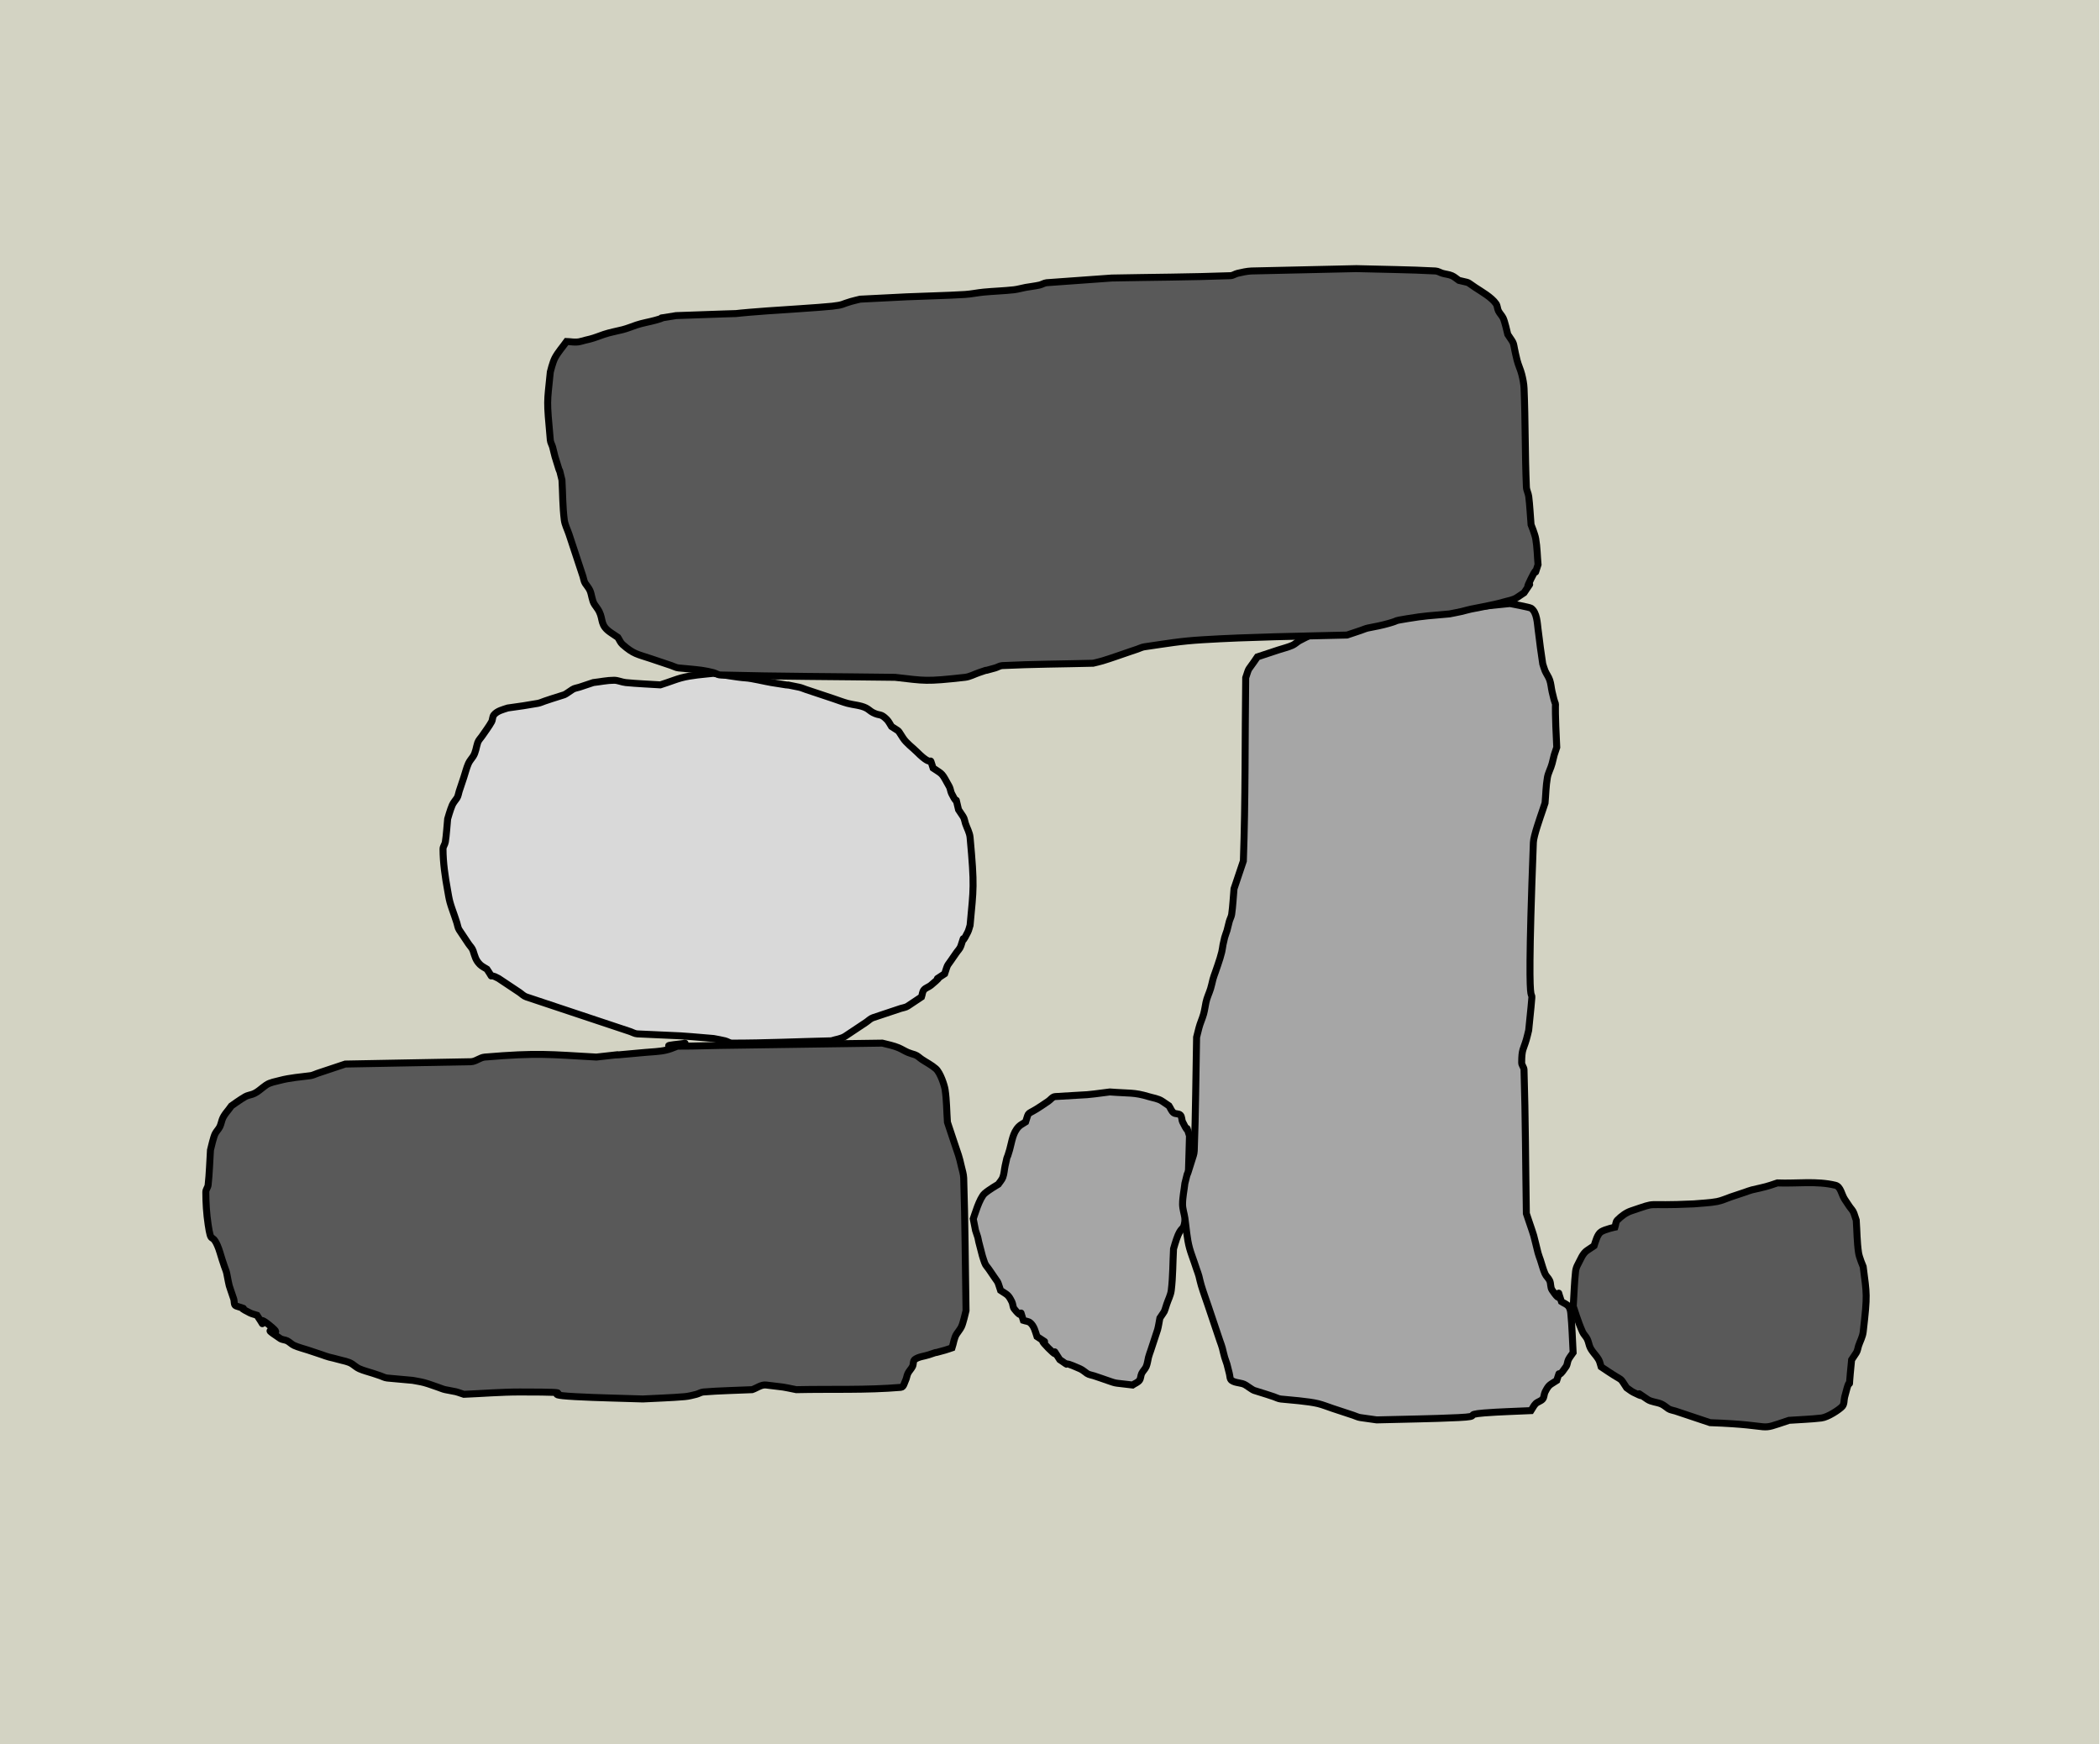 <svg width="301" height="250" xmlns="http://www.w3.org/2000/svg" xmlns:xlink="http://www.w3.org/1999/xlink" overflow="hidden"><defs><clipPath id="clip0"><path d="M0 0 301 0 301 250 0 250Z" fill-rule="evenodd" clip-rule="evenodd"/></clipPath></defs><g clip-path="url(#clip0)"><rect x="0" y="0" width="300.901" height="250" fill="#D3D3C3" transform="scale(1 1)"/><path d="M38.767 0 38.767 0C37.333 0.159 35.579 0.267 34.128 0.662 33.454 0.846 32.803 1.104 32.14 1.325L31.146 1.656C29.489 1.546 27.828 1.49 26.176 1.325 25.616 1.269 25.082 0.994 24.519 0.994 23.519 0.994 22.531 1.215 21.537 1.325L19.549 1.988C19.218 2.098 18.846 2.125 18.555 2.319 16.98 3.369 17.939 2.855 15.573 3.644L14.579 3.975C14.248 4.085 13.929 4.249 13.585 4.306 10.826 4.766 12.262 4.543 9.278 4.969 8.623 5.187 7.757 5.379 7.289 5.963 7.071 6.235 7.128 6.651 6.958 6.956 6.571 7.652 6.075 8.281 5.633 8.944 5.412 9.275 5.096 9.56 4.97 9.938 4.749 10.6 4.695 11.344 4.307 11.925 4.086 12.256 3.807 12.555 3.645 12.919 3.361 13.557 3.203 14.244 2.982 14.906L2.651 15.9 2.319 16.894C2.209 17.225 2.182 17.597 1.988 17.887 1.767 18.219 1.487 18.517 1.325 18.881 1.042 19.519 0.663 20.869 0.663 20.869 0.552 21.973 0.5 23.084 0.331 24.181 0.278 24.526 0 24.826 0 25.175 0 27.146 0.308 29.189 0.663 31.137 0.763 31.691 0.846 32.251 0.994 32.794 1.178 33.468 1.436 34.119 1.657 34.781L1.988 35.775C2.098 36.106 2.126 36.478 2.319 36.769L3.645 38.756C3.866 39.087 4.181 39.372 4.307 39.75 4.577 40.558 4.659 41.095 5.301 41.737 5.583 42.019 5.964 42.179 6.295 42.4 7.52 44.236 6.258 42.784 7.952 43.725L10.934 45.712C11.266 45.933 11.55 46.249 11.928 46.375L14.91 47.369 23.857 50.35 26.839 51.344C27.17 51.454 27.484 51.658 27.833 51.675 36.119 52.069 32.477 51.813 38.767 52.337 39.319 52.448 39.877 52.532 40.423 52.669 40.762 52.754 41.068 53 41.417 53 46.168 53 50.916 52.779 55.665 52.669 56.328 52.448 57.072 52.394 57.653 52.006L60.635 50.019C60.967 49.798 61.252 49.482 61.629 49.356L64.611 48.362 65.605 48.031C65.937 47.921 66.309 47.894 66.599 47.7L68.587 46.375C68.698 46.044 68.701 45.654 68.919 45.381 69.168 45.07 69.607 44.974 69.913 44.719 72.464 42.593 69.433 44.707 71.901 43.062 72.484 41.313 72.038 42.359 73.558 40.081 73.778 39.75 74.094 39.465 74.22 39.087 75.053 36.59 73.93 39.669 75.214 37.1 75.37 36.788 75.435 36.438 75.546 36.106 76.035 30.723 76.196 30.67 75.546 23.519 75.482 22.823 75.104 22.194 74.883 21.531 74.772 21.2 74.745 20.828 74.552 20.538L73.889 19.544C73.199 16.786 74.039 19.513 72.895 17.225 72.739 16.913 72.733 16.537 72.564 16.231 71.427 14.185 71.696 14.549 70.244 13.581 69.494 11.333 70.583 13.92 67.925 11.262 67.262 10.6 66.457 10.055 65.937 9.275 65.053 7.95 65.605 8.502 64.28 7.619 64.059 7.287 63.899 6.906 63.617 6.625 62.668 5.676 62.707 6.17 61.629 5.631 61.273 5.453 60.991 5.147 60.635 4.969 59.831 4.567 58.816 4.533 57.984 4.306 57.311 4.123 56.659 3.865 55.996 3.644L53.014 2.65 52.02 2.319C51.689 2.208 51.369 2.056 51.026 1.988 47.122 1.207 51.982 2.147 47.05 1.325 46.151 1.175 44.259 0.713 43.406 0.662 42.193 0.591 39.54 0.11 38.767 0Z" stroke="#000000" stroke-miterlimit="8" fill="#D9D9D9" fill-rule="evenodd" transform="matrix(1 0 -0 1 63.5 96.5)"/><path d="M68.644 0 68.644 0C67.755 0.333 66.902 0.783 65.978 1 64.999 1.23 63.98 1.238 62.979 1.333 54.227 2.167 63.13 1.205 55.982 2 49.249 1.626 47.666 1.36 39.987 2 39.287 2.058 38.69 2.654 37.987 2.667L19.993 3 16.994 4 15.995 4.333C15.662 4.444 15.344 4.623 14.995 4.667 13.748 4.823 11.955 4.981 10.663 5.333 9.985 5.518 9.248 5.61 8.664 6 7.997 6.444 7.424 7.08 6.664 7.333 6.331 7.444 5.972 7.496 5.665 7.667 4.965 8.056 3.665 9 3.665 9 3.221 9.667 2.586 10.24 2.333 11 2.222 11.333 2.156 11.686 1.999 12 1.82 12.358 1.512 12.642 1.333 13 1.094 13.478 0.773 14.906 0.666 15.333 0.555 17 0.518 18.673 0.333 20.333 0.294 20.683 0 20.982 0 21.333 0 22.893 0.102 24.458 0.333 26 0.783 28.996 0.806 27.064 1.666 29 1.951 29.642 2.11 30.333 2.333 31L2.666 32C2.777 32.333 2.93 32.655 2.999 33 3.47 35.356 3.153 34.129 3.999 36.667 4.11 37 3.999 37.556 4.332 37.667 6.845 38.504 3.747 37.374 6.331 38.667 6.645 38.824 6.998 38.889 7.331 39 9.241 41.866 6.698 38.493 8.997 40.333 12.071 42.793 6.855 39.794 10.663 42.333 10.956 42.528 11.349 42.51 11.663 42.667 12.021 42.846 12.296 43.171 12.662 43.333 13.305 43.619 13.995 43.778 14.662 44L16.661 44.667C16.994 44.778 17.32 44.915 17.661 45 18.105 45.111 18.555 45.202 18.994 45.333 19.667 45.535 20.409 45.61 20.993 46 21.326 46.222 21.627 46.504 21.993 46.667 22.635 46.952 23.326 47.111 23.992 47.333L24.992 47.667C25.325 47.778 25.642 47.968 25.991 48L29.657 48.333C30.212 48.444 30.777 48.518 31.323 48.667 32.001 48.852 32.656 49.111 33.322 49.333 33.656 49.444 33.978 49.598 34.322 49.667 36.333 50.069 35.451 49.821 36.988 50.333 39.654 50.222 42.317 50 44.985 50 55.581 50 46.352 50.308 52.983 50.667 56.201 50.841 59.425 50.889 62.646 51 64.645 50.889 66.649 50.84 68.644 50.667 69.208 50.618 69.761 50.471 70.31 50.333 70.651 50.248 70.96 50.029 71.31 50 73.637 49.806 75.975 49.778 78.308 49.667 78.974 49.444 79.61 48.913 80.307 49 83.535 49.404 82.095 49.158 84.639 49.667 89.637 49.556 94.652 49.758 99.634 49.333 100.033 49.299 100.121 48.692 100.3 48.333 100.457 48.019 100.476 47.648 100.634 47.333 100.813 46.975 101.121 46.692 101.3 46.333 101.457 46.019 101.347 45.538 101.633 45.333 102.205 44.925 102.966 44.889 103.633 44.667 106.03 43.867 103.036 44.837 105.965 44 106.303 43.904 106.632 43.778 106.965 43.667 107.187 43 107.242 42.251 107.631 41.667 107.853 41.333 108.119 41.025 108.298 40.667 108.537 40.188 108.857 38.761 108.964 38.333 108.853 32 108.835 25.664 108.631 19.333 108.613 18.767 108.421 18.22 108.298 17.667 107.962 16.155 107.852 15.995 107.298 14.333L106.632 12.333 106.298 11.333C106.187 9.778 106.196 8.209 105.965 6.667 105.874 6.059 105.288 4.241 104.632 3.667 104.03 3.139 103.299 2.778 102.633 2.333 102.3 2.111 102.013 1.793 101.633 1.667 101.3 1.556 100.956 1.472 100.634 1.333 100.177 1.138 99.757 0.862 99.301 0.667 98.631 0.38 97.644 0.169 96.968 0L73.642 0.333C60.286 0.685 69.477 0.056 68.644 0Z" stroke="#000000" stroke-miterlimit="8" fill="#595959" fill-rule="evenodd" transform="matrix(1 0 -0 1 29.5 149.5)"/><path d="M0 18.189 0 18.189C0.151 17.781 0.871 15.226 1.631 14.551 2.221 14.028 3.588 13.228 3.588 13.228 3.806 12.898 4.103 12.608 4.241 12.236 4.435 11.71 4.447 11.131 4.567 10.583 5.077 8.256 4.674 10.201 5.219 8.268 5.538 7.136 5.651 5.846 6.524 4.961 6.801 4.68 7.177 4.52 7.503 4.299 8.077 2.553 7.543 3.5 9.786 1.984L10.765 1.323C11.091 1.102 11.352 0.686 11.743 0.661 17.838 0.275 15.233 0.55 19.573 0 22.361 0.217 23.039 0.029 25.118 0.661 25.777 0.862 26.503 0.936 27.075 1.323L28.054 1.984C28.271 2.315 28.4 2.728 28.706 2.976 28.975 3.194 29.442 3.061 29.685 3.307 29.928 3.554 29.857 3.987 30.011 4.299 31.276 6.864 30.17 3.79 30.99 6.283 30.907 8.548 30.85 15.14 30.337 18.52 30.128 19.903 29.928 19.206 29.359 20.504 29.08 21.141 28.706 22.488 28.706 22.488 28.598 24.473 28.623 26.469 28.38 28.441 28.295 29.133 27.945 29.764 27.728 30.425 27.278 31.794 27.592 31.127 26.749 32.41 26.64 32.961 26.569 33.521 26.423 34.063L25.444 37.039C25.336 37.37 25.201 37.693 25.118 38.032 25.009 38.472 24.968 38.937 24.792 39.354 24.637 39.72 24.315 39.991 24.14 40.346 23.986 40.658 24.028 41.066 23.813 41.339 23.568 41.649 23.161 41.779 22.835 42 19.543 41.583 21.057 41.95 18.268 41.008L17.289 40.677C16.963 40.567 16.597 40.54 16.311 40.346 15.984 40.126 15.69 39.846 15.332 39.685 11.838 38.111 14.611 39.859 12.396 38.362 10.656 35.717 12.94 38.913 10.765 36.709 8.59 34.504 11.743 36.819 9.134 35.055 8.919 34.401 8.73 33.537 8.155 33.071 7.887 32.853 7.503 32.85 7.177 32.74 6.357 30.247 7.558 33.224 5.872 31.087 5.657 30.814 5.699 30.406 5.546 30.095 5.002 28.992 4.893 29.102 3.915 28.441 3.34 26.695 3.779 27.739 2.283 25.465 2.066 25.134 1.755 24.849 1.631 24.473 1.522 24.142 1.395 23.817 1.305 23.48 0.201 19.378 1.077 22.126 0.326 19.843L0 18.189Z" stroke="#000000" stroke-miterlimit="8" fill="#A6A6A6" fill-rule="evenodd" transform="matrix(1 0 -0 1 139.5 156.5)"/><path d="M19.443 3.989 19.443 3.989C18.549 4.432 17.638 4.844 16.761 5.318 16.407 5.509 16.123 5.821 15.755 5.983 15.11 6.268 14.414 6.426 13.744 6.648L11.733 7.312 10.727 7.645C9.19 9.931 9.641 8.881 9.051 10.636 8.939 19.389 9.027 28.147 8.716 36.895L7.71 39.886 7.375 40.883C7.263 42.102 7.214 43.328 7.04 44.54 6.99 44.887 6.801 45.2 6.704 45.537 6.578 45.976 6.496 46.427 6.369 46.867 6.272 47.203 6.12 47.524 6.034 47.864 5.555 49.761 5.88 49.149 5.364 50.855 5.16 51.526 4.917 52.185 4.693 52.849 4.581 53.182 4.444 53.507 4.358 53.847 4.246 54.29 4.155 54.739 4.023 55.176 3.82 55.847 3.491 56.483 3.352 57.17 3.24 57.724 3.167 58.287 3.017 58.832 2.831 59.508 2.518 60.147 2.347 60.827L2.011 62.156C1.9 67.585 1.883 73.017 1.676 78.443 1.659 78.9 1.473 79.335 1.341 79.773 0.117 83.819 1.108 80.032 0.335 83.097 0.224 84.094 0 85.085 0 86.088 0 86.762 0.239 87.415 0.335 88.082 0.539 89.498 0.622 91.007 1.006 92.403 1.192 93.079 1.453 93.733 1.676 94.398L2.011 95.395C2.123 95.727 2.261 96.052 2.347 96.392 2.458 96.835 2.549 97.284 2.682 97.722 2.986 98.728 3.352 99.716 3.687 100.713L5.028 104.702 5.364 105.699C5.475 106.031 5.613 106.356 5.699 106.696 5.81 107.139 5.907 107.586 6.034 108.026 6.131 108.362 6.272 108.686 6.369 109.023 6.496 109.462 6.578 109.913 6.704 110.352 6.801 110.689 6.752 111.146 7.04 111.349 7.615 111.757 8.463 111.625 9.051 112.014 10.645 113.068 9.674 112.553 12.068 113.344L13.074 113.676C13.409 113.787 13.728 113.974 14.079 114.009 15.245 114.124 18.056 114.33 19.443 114.673 20.128 114.843 20.784 115.116 21.454 115.338L23.465 116.003 24.471 116.335C24.806 116.446 25.127 116.618 25.477 116.668L27.823 117C31.734 116.889 35.648 116.857 39.556 116.668 43.154 116.494 40.042 116.257 43.243 116.003 45.474 115.826 47.713 115.781 49.948 115.67 50.171 115.338 50.333 114.956 50.618 114.673 50.903 114.391 51.372 114.32 51.624 114.009 51.844 113.735 51.801 113.325 51.959 113.011 52.518 111.903 52.629 112.014 53.635 111.349 54.432 108.978 53.302 111.845 54.976 109.355 55.172 109.064 55.153 108.671 55.311 108.358 55.491 108.001 55.758 107.693 55.982 107.361 55.87 105.477 55.836 103.588 55.646 101.71 55.611 101.362 55.532 100.987 55.311 100.713 55.059 100.401 54.641 100.27 54.306 100.048 53.21 96.788 54.986 101.393 52.965 98.386 52.709 98.006 52.811 97.477 52.629 97.057 52.471 96.69 52.123 96.425 51.959 96.06 51.672 95.419 51.512 94.73 51.289 94.065 51.177 93.733 51.039 93.408 50.953 93.068 50.111 89.729 50.574 91.276 49.612 88.415L49.277 87.418C49.166 80.548 49.155 73.677 48.942 66.81 48.931 66.46 48.607 66.163 48.607 65.812 48.607 63.827 48.864 63.921 49.277 62.489 49.404 62.049 49.501 61.602 49.612 61.159 50.873 48.66 48.972 68.467 50.283 34.236 50.319 33.294 51.28 30.605 51.624 29.582L51.959 28.585C52.071 27.366 52.08 26.134 52.294 24.929 52.417 24.239 52.793 23.614 52.965 22.935 53.386 21.265 53.154 22.038 53.635 20.608 53.139 10.776 53.871 16.674 52.965 12.631 52.841 12.079 52.81 11.505 52.629 10.969 52.471 10.499 52.156 10.095 51.959 9.639 51.82 9.317 51.736 8.974 51.624 8.642 51.512 7.867 51.393 7.092 51.289 6.315 51.169 5.43 51.081 4.541 50.953 3.656 50.848 2.924 50.82 1.241 49.948 0.665 49.745 0.531 46.968 0.007 46.931 0 44.919 0.222 42.9 0.381 40.897 0.665 40.547 0.714 40.243 0.968 39.891 0.997 37.55 1.191 35.198 1.219 32.852 1.33 32.181 1.44 31.504 1.516 30.84 1.662 30.495 1.738 30.187 1.969 29.834 1.994 27.046 2.192 24.247 2.216 21.454 2.327 20.672 2.437 19.877 2.483 19.108 2.659 18.419 2.817 17.767 3.102 17.096 3.324 15.854 3.735 19.052 3.878 19.443 3.989Z" stroke="#000000" stroke-miterlimit="8" fill="#A6A6A6" fill-rule="evenodd" transform="matrix(1 0 -0 1 169.5 86.5)"/><path d="M0 17.717 0 17.717C0.111 16.049 0.148 14.375 0.332 12.713 0.371 12.364 0.495 12.02 0.665 11.713 1.053 11.012 1.33 10.156 1.995 9.711L2.992 9.044C3.173 8.499 3.447 7.383 3.99 7.043 4.584 6.67 5.984 6.376 5.984 6.376 6.095 6.042 6.069 5.624 6.317 5.375 6.882 4.808 7.553 4.294 8.312 4.041 12.517 2.634 9.606 3.407 17.288 3.04 18.396 2.929 19.518 2.912 20.613 2.706 21.302 2.577 21.943 2.262 22.608 2.039L24.602 1.372C24.935 1.261 25.26 1.124 25.6 1.038 26.486 0.816 27.393 0.661 28.259 0.371L29.257 0.038C32.027 0.149 34.873-0.281 37.569 0.371 38.345 0.559 38.455 1.706 38.898 2.373L39.563 3.373C39.785 3.707 40.102 3.994 40.228 4.374L40.561 5.375C40.672 6.932 40.662 8.502 40.893 10.045 40.997 10.74 41.558 12.046 41.558 12.046 42.063 16.096 42.192 15.878 41.558 21.386 41.478 22.085 41.115 22.721 40.893 23.388 40.782 23.721 40.755 24.096 40.561 24.389L39.896 25.389C39.224 32.127 40.085 25.964 38.898 30.726 38.788 31.171 38.867 31.716 38.566 32.061 38.184 32.499 36.494 33.62 35.574 33.728 34.029 33.911 32.471 33.951 30.919 34.062 25.979 35.714 29.625 34.754 19.615 34.396L15.626 33.061 14.628 32.728C14.296 32.617 13.923 32.589 13.631 32.394 13.299 32.172 12.999 31.89 12.634 31.727 11.993 31.442 11.222 31.45 10.639 31.06 7.781 29.148 11.397 31.44 8.644 30.059 8.287 29.88 7.979 29.614 7.647 29.392 6.539 27.724 7.314 28.614 4.987 27.057L3.99 26.39C3.879 26.056 3.827 25.697 3.657 25.389 3.269 24.688 2.58 24.148 2.327 23.388 2.216 23.054 2.152 22.701 1.995 22.387 1.816 22.029 1.492 21.753 1.33 21.386 0.63 19.806 0.222 18.329 0 17.717Z" stroke="#000000" stroke-miterlimit="8" fill="#595959" fill-rule="evenodd" transform="matrix(1 0 -0 1 225.5 169.5)"/><path d="M2.716 10.436 2.716 10.436C2.159 11.221 1.5 11.942 1.046 12.792 0.713 13.417 0.378 14.812 0.378 14.812-0.087 19.506-0.164 18.56 0.378 24.575 0.41 24.928 0.616 25.243 0.712 25.584 0.838 26.029 0.914 26.488 1.046 26.931 2.266 31.029 1.278 27.194 2.048 30.297 2.159 32.205 2.137 34.125 2.382 36.02 2.473 36.724 2.827 37.367 3.05 38.04L3.384 39.05 4.719 43.09 5.053 44.099C5.164 44.436 5.192 44.814 5.387 45.109 5.61 45.446 5.892 45.75 6.055 46.119 6.341 46.768 6.332 47.549 6.723 48.139 6.945 48.476 7.211 48.787 7.39 49.149 7.999 50.377 7.481 51.117 9.06 52.179L10.062 52.852C10.284 53.189 10.428 53.596 10.729 53.862 12.323 55.267 12.845 55.246 14.736 55.882L17.741 56.892C18.075 57.004 18.393 57.193 18.743 57.228 19.856 57.34 20.973 57.416 22.082 57.565 22.645 57.641 23.201 57.763 23.752 57.902 24.093 57.988 24.401 58.229 24.753 58.238 33.099 58.454 41.449 58.463 49.796 58.575 54.14 59.062 54.086 59.216 59.813 58.575 60.513 58.496 61.149 58.126 61.817 57.902 64.219 57.094 61.219 58.074 64.154 57.228 64.492 57.131 64.804 56.908 65.156 56.892 69.493 56.683 73.837 56.667 78.178 56.555 78.623 56.443 79.074 56.351 79.514 56.218 80.857 55.812 82.188 55.319 83.52 54.872L84.522 54.535C84.856 54.423 85.175 54.249 85.524 54.199 88.943 53.706 90.562 53.391 93.871 53.189 100.647 52.775 107.886 52.684 114.573 52.515L116.577 51.842C116.911 51.73 117.233 51.575 117.579 51.505 118.726 51.274 119.483 51.149 120.584 50.832 122.39 50.312 120.811 50.57 123.255 50.159 125.692 49.749 126.553 49.734 129.265 49.486 129.822 49.373 130.381 49.273 130.935 49.149 131.383 49.049 131.822 48.909 132.27 48.812 133.175 48.617 135.674 48.187 136.945 47.803 137.619 47.599 138.363 47.523 138.948 47.129L139.95 46.456C141.864 43.562 139.569 47.224 140.952 44.436 142.246 41.826 141.114 44.955 141.953 42.416 141.842 41.182 141.833 39.934 141.62 38.713 141.497 38.014 140.952 36.693 140.952 36.693 140.84 35.347 140.784 33.995 140.618 32.654 140.561 32.195 140.304 31.77 140.284 31.307 140.081 26.597 140.145 21.879 139.95 17.169 139.922 16.486 139.78 15.811 139.616 15.149 139.445 14.46 139.119 13.817 138.948 13.129 138.183 10.043 138.79 11.206 137.613 9.426 137.506 8.994 137.184 7.552 136.945 7.069 136.765 6.708 136.457 6.421 136.277 6.059 136.12 5.742 136.138 5.345 135.943 5.05 135.315 4.1 133.734 3.228 132.938 2.693 131.555 1.763 132.326 2.118 130.601 1.683 130.267 1.459 129.968 1.169 129.599 1.01 129.177 0.828 128.705 0.8 128.263 0.673 127.925 0.576 127.613 0.356 127.262 0.337 123.481 0.131 119.693 0.112 115.909 0L100.883 0.337C100.207 0.363 99.541 0.525 98.88 0.673 98.536 0.75 98.23 0.997 97.878 1.01 92.205 1.222 86.525 1.234 80.849 1.347L71.5 2.02C71.151 2.064 70.842 2.279 70.498 2.356 69.837 2.505 69.161 2.571 68.495 2.693 67.936 2.795 67.389 2.967 66.825 3.03 65.383 3.191 63.929 3.228 62.484 3.366 61.591 3.452 60.709 3.648 59.813 3.703 57.034 3.873 54.248 3.915 51.466 4.04L44.788 4.376C44.343 4.488 43.893 4.586 43.452 4.713 42.128 5.094 42.447 5.2 40.781 5.386 39.199 5.563 32.784 5.958 31.431 6.059 22.677 6.713 32.693 6.199 18.409 6.733 14.252 7.431 17.988 6.696 15.404 7.406 14.519 7.649 13.604 7.787 12.733 8.079 12.065 8.304 11.412 8.58 10.729 8.753 9.839 8.977 8.929 9.133 8.058 9.426 7.39 9.65 6.738 9.927 6.055 10.099 5.61 10.211 5.159 10.303 4.719 10.436 4.045 10.64 3.05 10.436 2.716 10.436Z" stroke="#000000" stroke-miterlimit="8" fill="#595959" fill-rule="evenodd" transform="matrix(1 0 -0 1 78.5 38.5)"/></g></svg>
